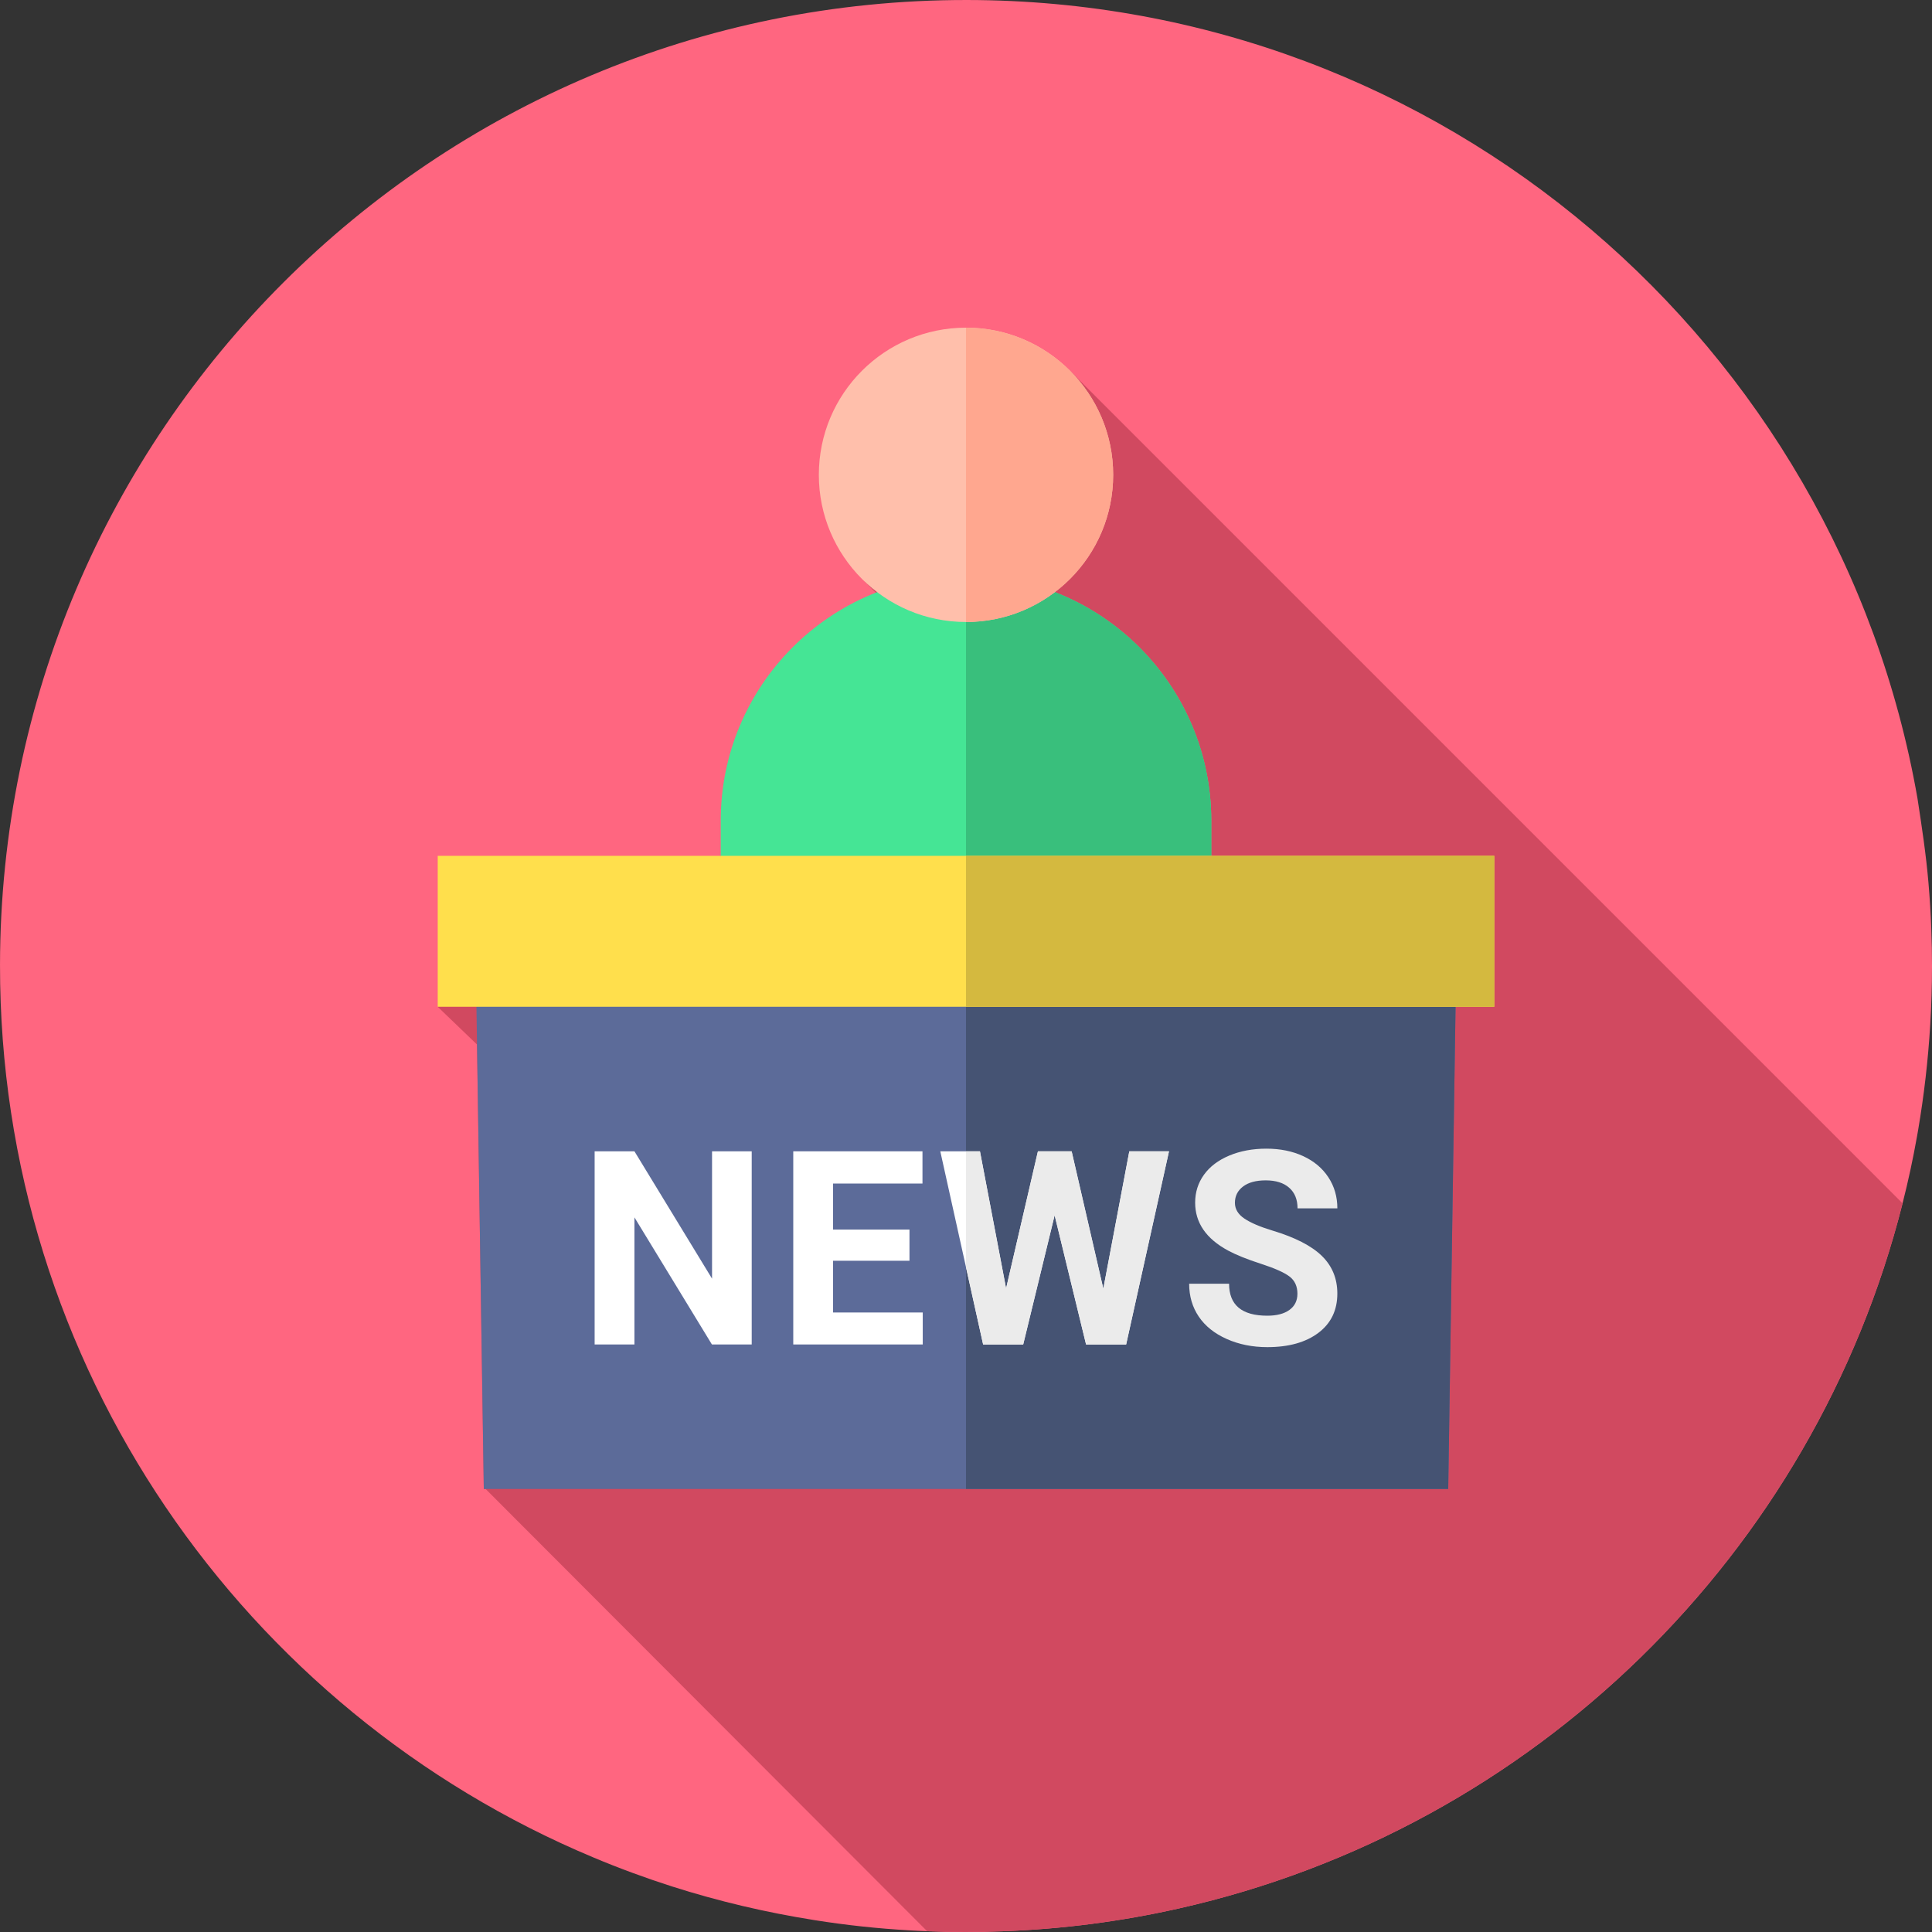 <svg height="512pt" viewBox="0 0 512 512" width="512pt" xmlns="http://www.w3.org/2000/svg"><rect x="0" y="0" width="512" height="512" fill="#333333" stroke="none"/><path d="m512 256.27c0 5.09-.16 10.199-.469 15.281-.562 9.418-1.641 18.699-3.191 27.82-.109.629-.219 1.258-.328 1.879-1.062 5.961-2.332 11.852-3.812 17.648-23.48 92.992-97.84 165.703-191.699 186.84-15.148 3.422-30.809 5.492-46.84 6.07-3.289.133-6.602.191-9.93.191-3.34 0-6.691-.07-10.031-.211-1.539-.051-3.07-.129-4.609-.219-8.441-.48-16.859-1.379-25.211-2.711-12.777-2.02-25.398-4.98-37.73-8.91-7.09-2.27-14.09-4.84-20.957-7.73-92.422-38.688-157.301-130.039-157.191-236.488.148-141.379 114.891-255.879 256.27-255.73 126.121.129 230.852 91.449 251.871 211.531 1.141 7.418 2.27 14.84 2.91 22.32.348 4.09.609 8.188.758 12.289.133 3.379.191 6.75.191 10.129zm0 0" fill="#ff6680"/><path d="m504.199 318.898c-23.48 92.992-97.84 165.703-191.699 186.84-15.148 3.422-30.809 5.492-46.84 6.07-3.289.133-6.602.191-9.93.191-3.34 0-6.691-.07-10.031-.211l-117-117.188h-.488l-1.801-117.793-10.41-10 75-40 41.109-69.727-2.969-2.98 54.59-55.68s192.699 192.699 220.469 220.477zm0 0" fill="#d14960"/><path d="m321 230.52h-130v-13c0-35.895 29.102-65 65-65s65 29.102 65 65zm0 0" fill="#45e595"/><path d="m256 152.52v78h65v-13c0-35.898-29.102-65-65-65zm0 0" fill="#39bf7c"/><path d="m295 125.836c0 21.539-17.461 39-39 39s-39-17.461-39-39c0-21.539 17.461-39 39-39s39 17.461 39 39zm0 0" fill="#ffbfab"/><path d="m256 86.836v78c21.539 0 39-17.461 39-39 0-21.539-17.461-39-39-39zm0 0" fill="#ffa78f"/><path d="m383.793 394.602h-255.582l-2.211-145h260zm0 0" fill="#5c6b99"/><path d="m256 249.602v145h127.793l2.207-145zm0 0" fill="#455373"/><path d="m116 226.805h280v40h-280zm0 0" fill="#ffdf4c"/><path d="m256 226.805h140v40h-140zm0 0" fill="#d4b93f"/><g fill="#fff"><path d="m199.211 356.297h-10.547l-20.531-33.68v33.68h-10.547v-51.188h10.547l20.566 33.75v-33.75h10.512zm0 0"/><path d="m241.02 334.113h-20.25v13.711h23.766v8.473h-34.312v-51.188h34.242v8.543h-23.695v12.199h20.25zm0 0"/><path d="m292.391 341.531 6.891-36.422h10.512l-11.355 51.188h-10.617l-8.332-34.242-8.332 34.242h-10.617l-11.355-51.188h10.512l6.93 36.352 8.438-36.352h8.93zm0 0"/></g><path d="m343.832 342.867c0-1.992-.703-3.52-2.109-4.586s-3.938-2.191-7.594-3.375-6.551-2.352-8.684-3.5c-5.812-3.141-8.719-7.371-8.719-12.691 0-2.766.777-5.23 2.336-7.398 1.559-2.168 3.797-3.859 6.715-5.082 2.918-1.219 6.195-1.828 9.828-1.828 3.656 0 6.914.664 9.773 1.988 2.855 1.324 5.078 3.191 6.66 5.605 1.582 2.414 2.375 5.156 2.375 8.227h-10.551c0-2.344-.734-4.164-2.215-5.465-1.477-1.301-3.551-1.953-6.223-1.953-2.578 0-4.582.547-6.012 1.637-1.43 1.09-2.145 2.523-2.145 4.309 0 1.664.84 3.059 2.516 4.184 1.676 1.125 4.141 2.18 7.398 3.164 6 1.805 10.371 4.043 13.113 6.715s4.113 6 4.113 9.984c0 4.43-1.676 7.902-5.027 10.422-3.352 2.52-7.863 3.781-13.535 3.781-3.938 0-7.523-.723-10.758-2.164s-5.699-3.414-7.398-5.922c-1.699-2.512-2.551-5.414-2.551-8.723h10.582c0 5.648 3.375 8.477 10.125 8.477 2.508 0 4.465-.512 5.871-1.531s2.113-2.445 2.113-4.273zm0 0" fill="#ebebeb"/><path d="m299.281 305.109-6.891 36.422-8.402-36.422h-8.93l-8.438 36.352-6.926-36.352h-3.695v30.73l4.539 20.457h10.617l8.332-34.242 8.332 34.242h10.617l11.355-51.188zm0 0" fill="#ebebeb"/></svg>